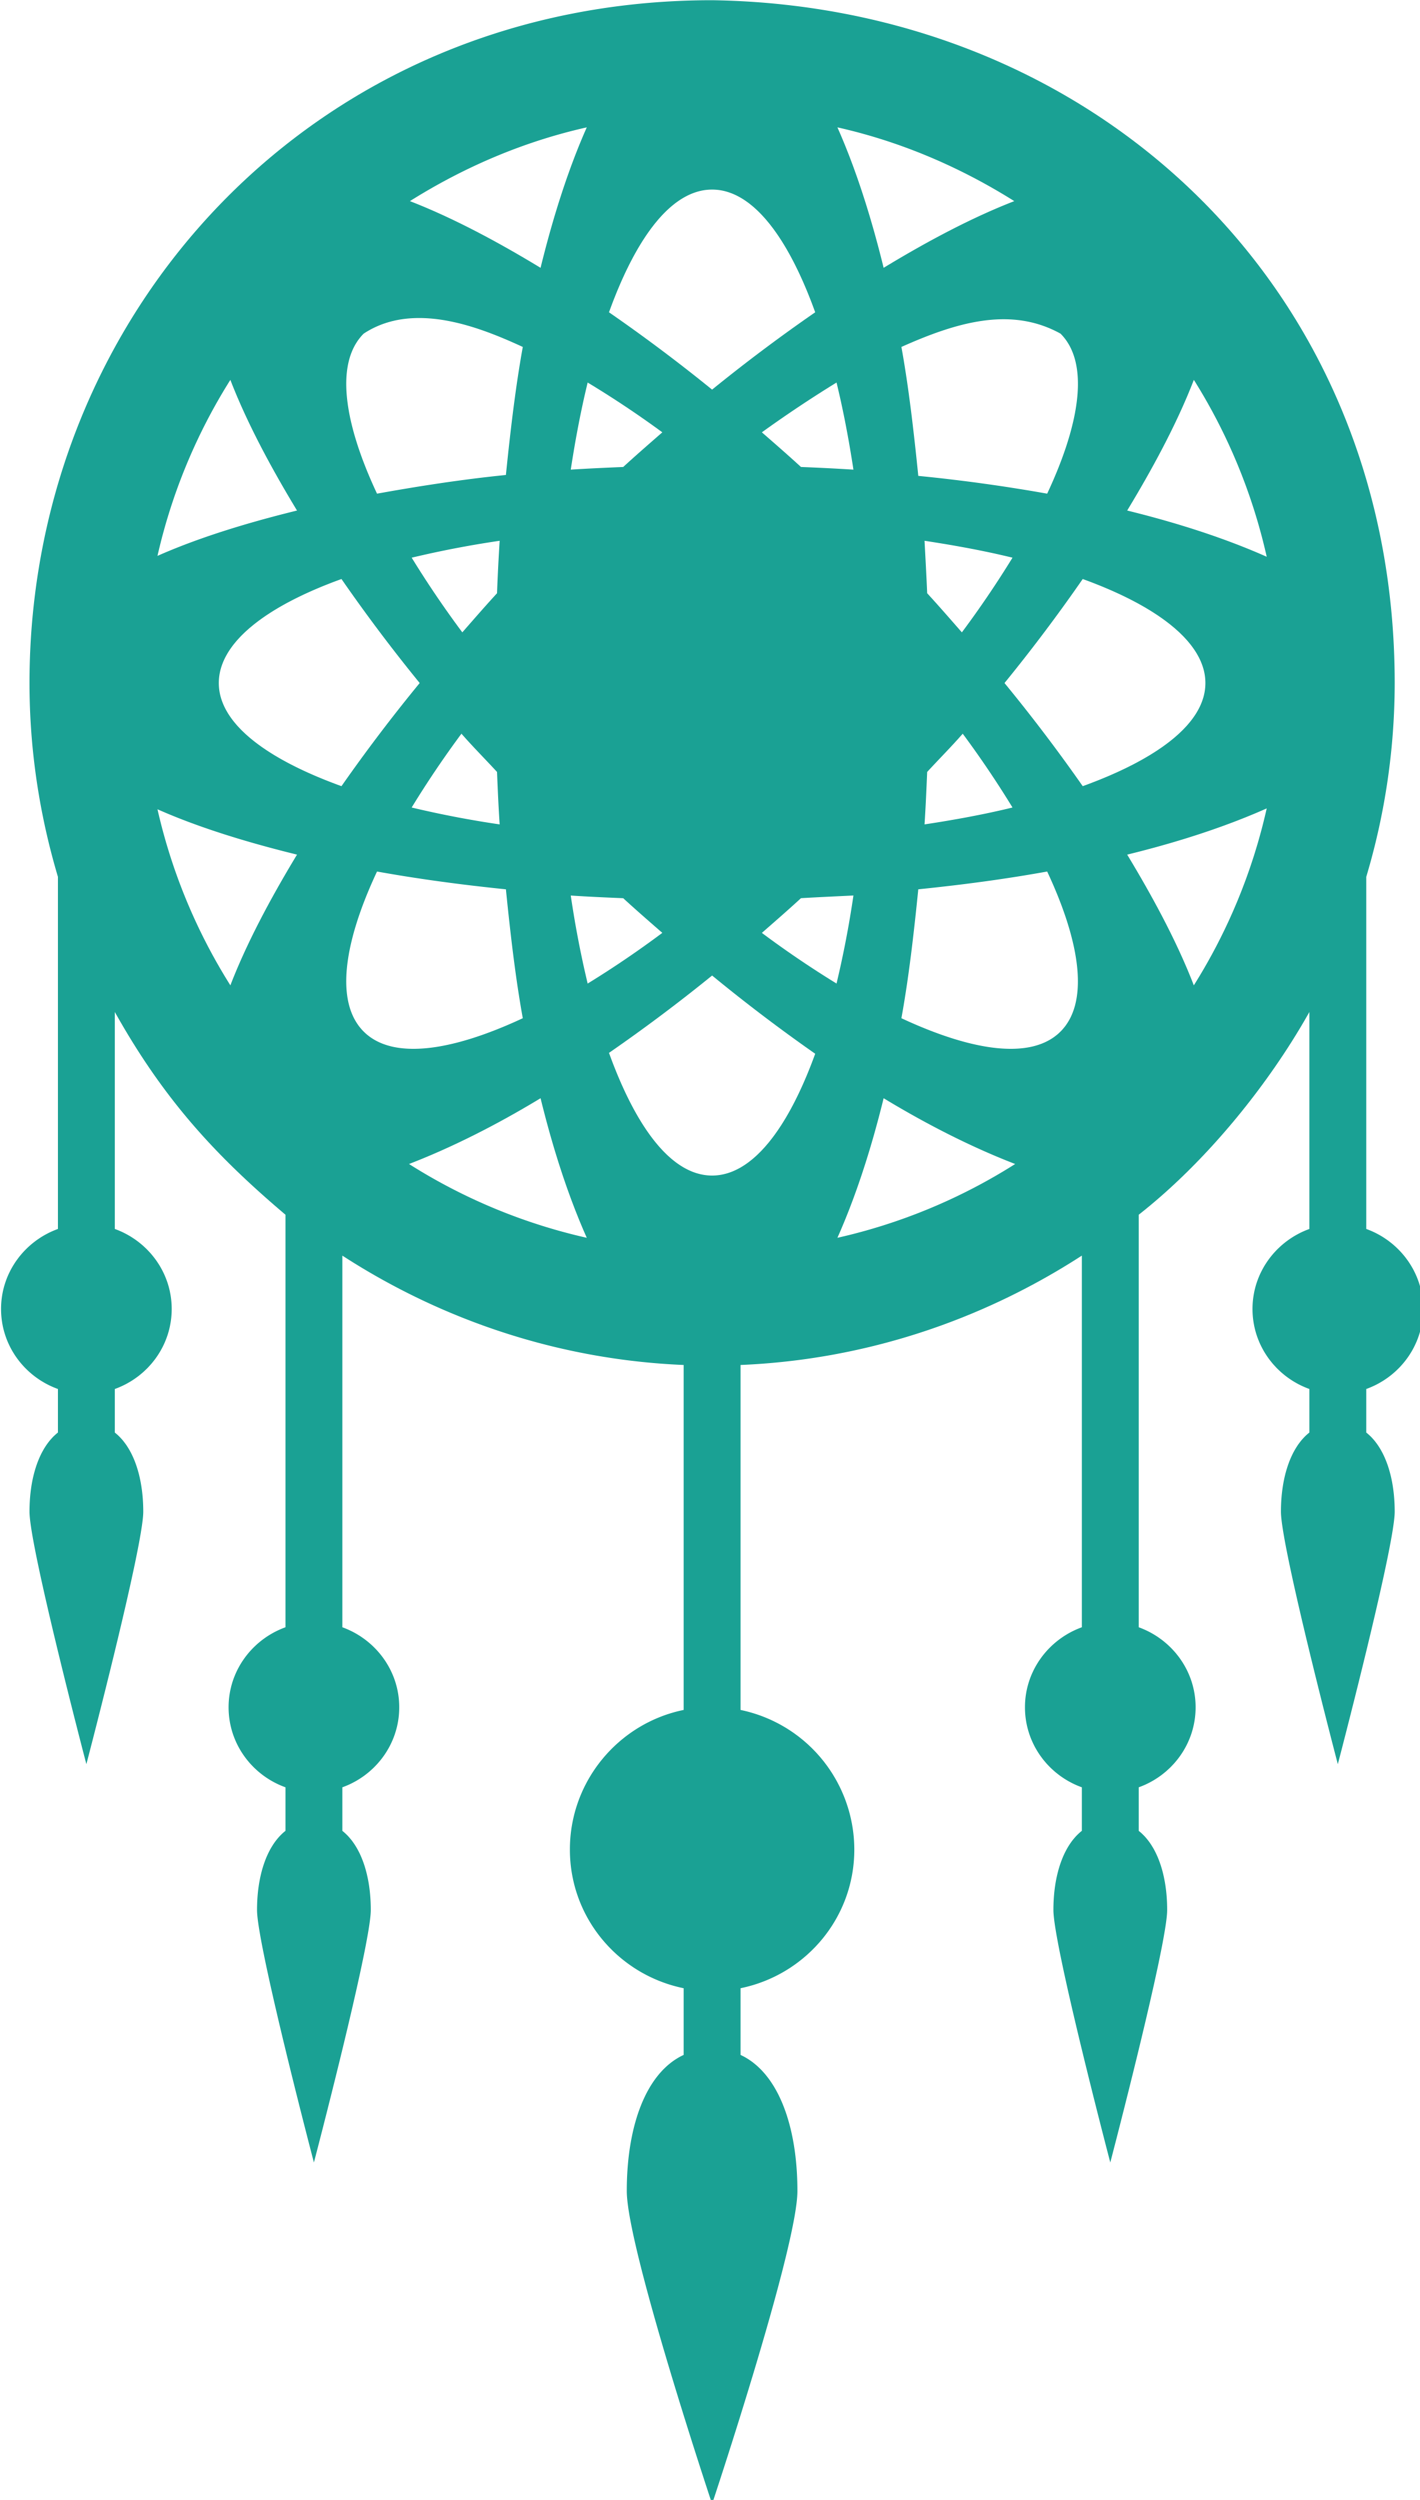 <?xml version="1.0" encoding="UTF-8" standalone="no"?>
<svg
   width="13.53mm"
   height="23.812mm"
   viewBox="0 0 13.53 23.812"
   version="1.1"
   id="svg990"
   inkscape:version="1.2.2 (732a01da63, 2022-12-09)"
   sodipodi:docname="seizethenight-logo.svg"
   inkscape:export-filename="logo.png"
   inkscape:export-xdpi="96"
   inkscape:export-ydpi="96"
   xmlns:inkscape="http://www.inkscape.org/namespaces/inkscape"
   xmlns:sodipodi="http://sodipodi.sourceforge.net/DTD/sodipodi-0.dtd"
   xmlns="http://www.w3.org/2000/svg"
   xmlns:svg="http://www.w3.org/2000/svg"
   xmlns:rdf="http://www.w3.org/1999/02/22-rdf-syntax-ns#"
   xmlns:cc="http://creativecommons.org/ns#"
   xmlns:dc="http://purl.org/dc/elements/1.1/">
  <defs
     id="defs984" />
  <sodipodi:namedview
     id="base"
     pagecolor="#000000"
     bordercolor="#666666"
     borderopacity="1.0"
     inkscape:pageopacity="0"
     inkscape:pageshadow="2"
     inkscape:zoom="1.3771906"
     inkscape:cx="-23.235709"
     inkscape:cy="5.8089273"
     inkscape:document-units="mm"
     inkscape:current-layer="layer1"
     inkscape:document-rotation="0"
     showgrid="false"
     inkscape:showpageshadow="false"
     inkscape:pagecheckerboard="true"
     fit-margin-top="0"
     fit-margin-left="0"
     fit-margin-right="0"
     fit-margin-bottom="0"
     inkscape:window-width="1274"
     inkscape:window-height="729"
     inkscape:window-x="76"
     inkscape:window-y="0"
     inkscape:window-maximized="0"
     inkscape:deskcolor="#000000" />
  <g
     inkscape:label="Layer 1"
     inkscape:groupmode="layer"
     id="layer1"
     transform="translate(-108.482,-113.71)">
    <g
       data-v-423bf9ae=""
       id="bb197256-36a6-47b4-926a-fc11a0770015"
       transform="matrix(0.271,0,0,0.271,101.717,112.086)"
       stroke="none"
       fill="#ffffff"
       style="fill:#009688;fill-opacity:0.898">
      <path
         d="M 50,6 C 36,6 26,17 26,30 c 0,2.369 0.357,4.65 1,6.812 v 12.376 c -1.155,0.417 -2,1.513 -2,2.812 0,1.301 0.842,2.397 2,2.813 v 1.53 c -0.658,0.519 -1,1.57 -1,2.782 0,1.25 2,8.875 2,8.875 0,0 2,-7.625 2,-8.875 0,-1.212 -0.342,-2.263 -1,-2.781 v -1.531 c 1.158,-0.416 2,-1.512 2,-2.813 0,-1.299 -0.845,-2.395 -2,-2.812 v -7.626 c 1.719,3.07 3.524,5.03 6,7.126 v 14.5 c -1.155,0.417 -2,1.513 -2,2.812 0,1.301 0.842,2.397 2,2.813 v 1.53 c -0.658,0.519 -1,1.57 -1,2.782 0,1.25 2,8.875 2,8.875 0,0 2,-7.625 2,-8.875 0,-1.212 -0.342,-2.263 -1,-2.781 V 68.813 C 38.158,68.397 39,67.301 39,66 39,64.701 38.155,63.605 37,63.188 V 50.125 c 3.485,2.256 7.593,3.66 12,3.844 v 12.125 c -2.278,0.466 -4,2.49 -4,4.906 0,2.416 1.722,4.409 4,4.875 v 2.344 c -1.338,0.62 -2,2.523 -2,4.781 0,2 3,11 3,11 0,0 3,-9 3,-11 0,-2.257 -0.663,-4.16 -2,-4.781 V 75.875 C 53.278,75.409 55,73.416 55,71 A 5.017,5.017 0 0 0 51,66.094 V 53.969 c 4.407,-0.184 8.515,-1.588 12,-3.844 v 13.063 c -1.155,0.417 -2,1.513 -2,2.812 0,1.301 0.842,2.397 2,2.813 v 1.53 c -0.658,0.519 -1,1.57 -1,2.782 0,1.25 2,8.875 2,8.875 0,0 2,-7.625 2,-8.875 0,-1.212 -0.342,-2.263 -1,-2.781 v -1.531 c 1.158,-0.416 2,-1.512 2,-2.813 0,-1.299 -0.845,-2.395 -2,-2.812 v -14.5 c 2.407,-1.889 4.592,-4.615 6,-7.126 v 7.626 c -1.155,0.417 -2,1.513 -2,2.812 0,1.301 0.842,2.397 2,2.813 v 1.53 c -0.658,0.519 -1,1.57 -1,2.782 0,1.25 2,8.875 2,8.875 0,0 2,-7.625 2,-8.875 0,-1.212 -0.342,-2.263 -1,-2.781 V 54.813 C 74.158,54.397 75,53.301 75,52 75,50.701 74.155,49.605 73,49.188 V 36.812 A 23.85,23.85 0 0 0 74,30 C 74,16 63.347,6.2 50,6 Z m -4.406,4.469 c -0.615,1.382 -1.164,3.057 -1.625,4.937 -1.644,-0.998 -3.189,-1.8 -4.594,-2.344 1.886,-1.185 3.976,-2.09 6.219,-2.593 z m 8.812,0 c 2.243,0.503 4.333,1.408 6.219,2.593 -1.405,0.544 -2.95,1.346 -4.594,2.344 -0.46,-1.88 -1.01,-3.555 -1.625,-4.937 z M 50,12.656 c 1.402,0 2.655,1.63 3.625,4.313 A 59.033,59.033 0 0 0 50,19.687 59.033,59.033 0 0 0 46.375,16.969 c 0.97,-2.683 2.223,-4.313 3.625,-4.313 z m -6.656,5.531 c -0.256,1.416 -0.433,2.926 -0.594,4.5 -1.587,0.161 -3.105,0.4 -4.531,0.657 -1.21,-2.581 -1.46,-4.634 -0.469,-5.625 1.754,-1.155 4.068,-0.234 5.594,0.468 z M 62.25,17.719 c 0.991,0.99 0.74,3.044 -0.469,5.625 A 58.768,58.768 0 0 0 57.25,22.719 c -0.162,-1.586 -0.336,-3.107 -0.594,-4.532 1.955,-0.874 3.852,-1.43 5.594,-0.468 z m -29.188,1.625 c 0.542,1.405 1.347,2.948 2.344,4.593 -1.867,0.458 -3.53,0.984 -4.906,1.594 a 19.862,19.862 0 0 1 2.563,-6.187 z m 33.876,0 a 19.856,19.856 0 0 1 2.562,6.218 c -1.383,-0.615 -3.025,-1.163 -4.906,-1.625 0.997,-1.645 1.802,-3.188 2.344,-4.593 z m -21.313,0.094 a 35.197,35.197 0 0 1 2.625,1.75 c -0.457,0.399 -0.917,0.798 -1.375,1.218 -0.614,0.026 -1.245,0.054 -1.844,0.094 0.165,-1.086 0.364,-2.116 0.594,-3.062 z m 8.75,0 c 0.23,0.946 0.429,1.975 0.594,3.062 a 72.014,72.014 0 0 0 -1.844,-0.094 c -0.458,-0.42 -0.918,-0.82 -1.375,-1.218 a 43.428,43.428 0 0 1 2.625,-1.75 z M 42.531,25 a 72.01,72.01 0 0 0 -0.093,1.844 c -0.42,0.457 -0.82,0.918 -1.22,1.375 A 35.481,35.481 0 0 1 39.438,25.594 35.705,35.705 0 0 1 42.53,25 Z m 14.938,0 c 1.1,0.167 2.137,0.36 3.093,0.594 a 35.478,35.478 0 0 1 -1.78,2.625 c -0.4,-0.457 -0.8,-0.918 -1.22,-1.375 C 57.536,26.212 57.499,25.564 57.469,25 Z m -20.5,1.344 a 58.736,58.736 0 0 0 2.75,3.656 58.913,58.913 0 0 0 -2.75,3.625 c -2.68,-0.97 -4.313,-2.223 -4.313,-3.625 0,-1.402 1.63,-2.686 4.313,-3.656 z m 26.062,0 c 2.674,0.97 4.313,2.257 4.313,3.656 0,1.399 -1.641,2.656 -4.313,3.625 A 58.913,58.913 0 0 0 60.281,30 a 58.736,58.736 0 0 0 2.75,-3.656 z m -21.843,5.437 c 0.395,0.453 0.833,0.891 1.25,1.344 0.025,0.621 0.052,1.239 0.093,1.844 a 35.743,35.743 0 0 1 -3.094,-0.594 35.313,35.313 0 0 1 1.75,-2.594 z m 17.624,0 a 35.316,35.316 0 0 1 1.75,2.594 c -0.956,0.234 -1.993,0.427 -3.093,0.594 0.04,-0.605 0.067,-1.223 0.093,-1.844 0.417,-0.453 0.855,-0.891 1.25,-1.344 z M 69.5,34.406 a 19.853,19.853 0 0 1 -2.563,6.22 c -0.541,-1.405 -1.347,-2.95 -2.343,-4.595 1.881,-0.46 3.523,-1.01 4.906,-1.625 z m -39,0.031 c 1.376,0.61 3.039,1.136 4.906,1.594 -0.996,1.645 -1.802,3.19 -2.343,4.594 A 19.86,19.86 0 0 1 30.5,34.437 Z m 7.719,2.188 c 1.425,0.257 2.946,0.464 4.531,0.625 0.162,1.594 0.335,3.1 0.594,4.531 -2.567,1.197 -4.607,1.456 -5.594,0.469 -0.991,-0.991 -0.742,-3.043 0.469,-5.625 z m 23.562,0 c 1.207,2.578 1.459,4.635 0.469,5.625 -0.987,0.987 -3.027,0.728 -5.594,-0.469 0.26,-1.431 0.432,-2.937 0.594,-4.531 1.594,-0.162 3.1,-0.366 4.531,-0.625 z m -16.75,0.844 c 0.599,0.04 1.23,0.068 1.844,0.094 0.454,0.417 0.922,0.823 1.375,1.218 a 35.208,35.208 0 0 1 -2.625,1.782 35.417,35.417 0 0 1 -0.594,-3.094 z m 9.938,0 a 35.417,35.417 0 0 1 -0.594,3.093 35.206,35.206 0 0 1 -2.625,-1.78 c 0.453,-0.396 0.921,-0.803 1.375,-1.22 0.656,-0.039 1.25,-0.065 1.844,-0.094 z M 50,40.28 a 58.819,58.819 0 0 0 3.625,2.75 c -0.969,2.665 -2.228,4.281 -3.625,4.281 -1.402,0 -2.655,-1.631 -3.625,-4.312 A 59.046,59.046 0 0 0 50,40.281 Z m -6.031,4.313 c 0.46,1.88 1.01,3.525 1.625,4.906 a 19.806,19.806 0 0 1 -6.25,-2.594 c 1.408,-0.543 2.975,-1.312 4.625,-2.312 z m 12.062,0 c 1.65,1 3.217,1.77 4.625,2.312 a 19.806,19.806 0 0 1 -6.25,2.594 c 0.615,-1.381 1.164,-3.027 1.625,-4.906 z"
         style="text-indent:0;text-transform:none;fill:#009688;fill-opacity:0.898"
         overflow="visible"
         color="#000000"
         id="path896" />
    </g>
  </g>
</svg>
